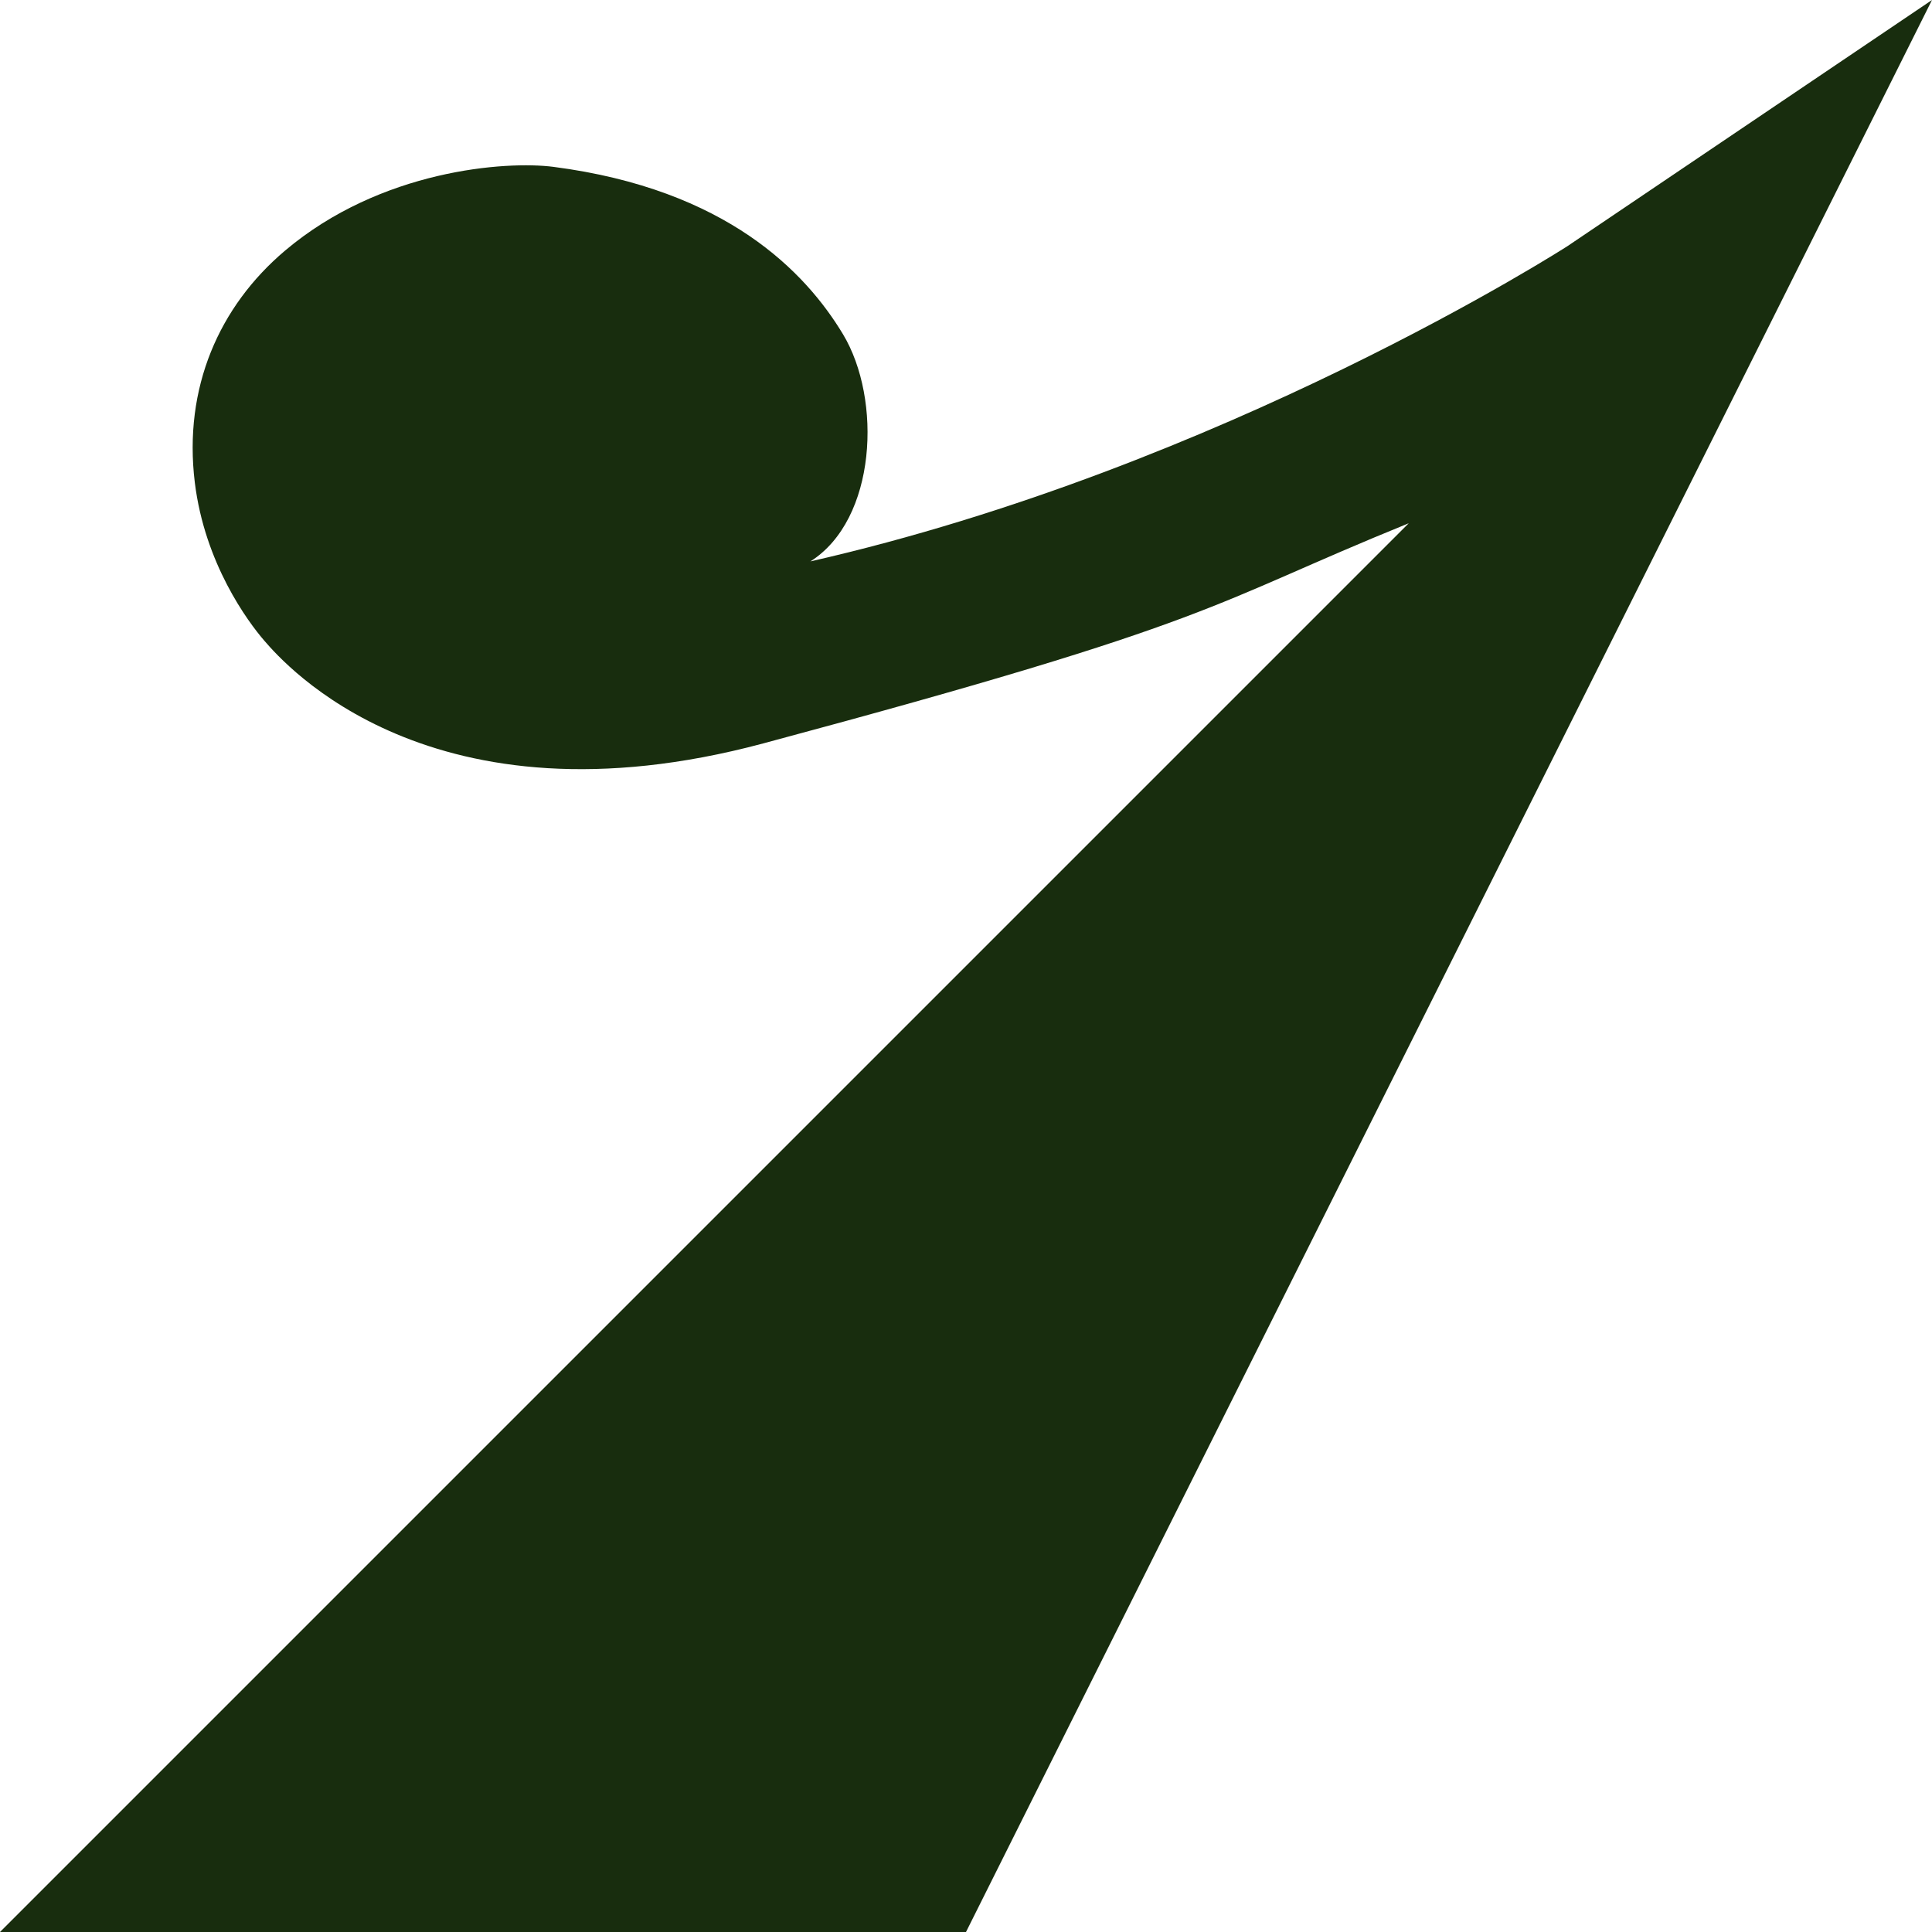 <?xml version="1.0" encoding="UTF-8" standalone="no"?>
<!-- Created with Inkscape (http://www.inkscape.org/) -->

<svg
   width="24"
   height="24"
   viewBox="0 0 24 24"
   version="1.1"
   id="svg1"
   inkscape:version="1.3.2 (091e20e, 2023-11-25, custom)"
   sodipodi:docname="ime-logo.svg"
   xmlns:inkscape="http://www.inkscape.org/namespaces/inkscape"
   xmlns:sodipodi="http://sodipodi.sourceforge.net/DTD/sodipodi-0.dtd"
   xmlns="http://www.w3.org/2000/svg"
   xmlns:svg="http://www.w3.org/2000/svg">
  <sodipodi:namedview
     id="namedview1"
     pagecolor="#ffffff"
     bordercolor="#000000"
     borderopacity="0.25"
     inkscape:showpageshadow="2"
     inkscape:pageopacity="0.0"
     inkscape:pagecheckerboard="0"
     inkscape:deskcolor="#d1d1d1"
     inkscape:document-units="px"
     inkscape:zoom="64"
     inkscape:cx="7.3671875"
     inkscape:cy="11.476562"
     inkscape:window-width="3840"
     inkscape:window-height="2081"
     inkscape:window-x="3831"
     inkscape:window-y="-9"
     inkscape:window-maximized="1"
     inkscape:current-layer="layer1" />
  <defs
     id="defs1" />
  <g
     inkscape:label="Layer 1"
     inkscape:groupmode="layer"
     id="layer1">
    <path
       class="st1"
       d="M 19.471,3.058 C 19.444,3.075 15.193,5.807 10.067,6.974 10.89,6.454 10.959,4.961 10.472,4.152 10.01,3.385 9.03,2.353 6.877,2.073 6.285,1.996 4.728,2.108 3.539,3.115 2.723,3.806 2.276,4.816 2.42,5.994 2.543,6.996 3.075,7.719 3.287,7.963 3.529,8.242 5.349,10.342 9.481,9.235 15.203,7.7 14.978,7.525 17.5,6.5 L 0,24 H 12 L 24,0 Z"
       style="fill:#182d0e;fill-opacity:1;stroke-width:0.219"
       id="path1"
       inkscape:label="path1"
       sodipodi:nodetypes="ccssssssccccc" />
  </g>
</svg>
